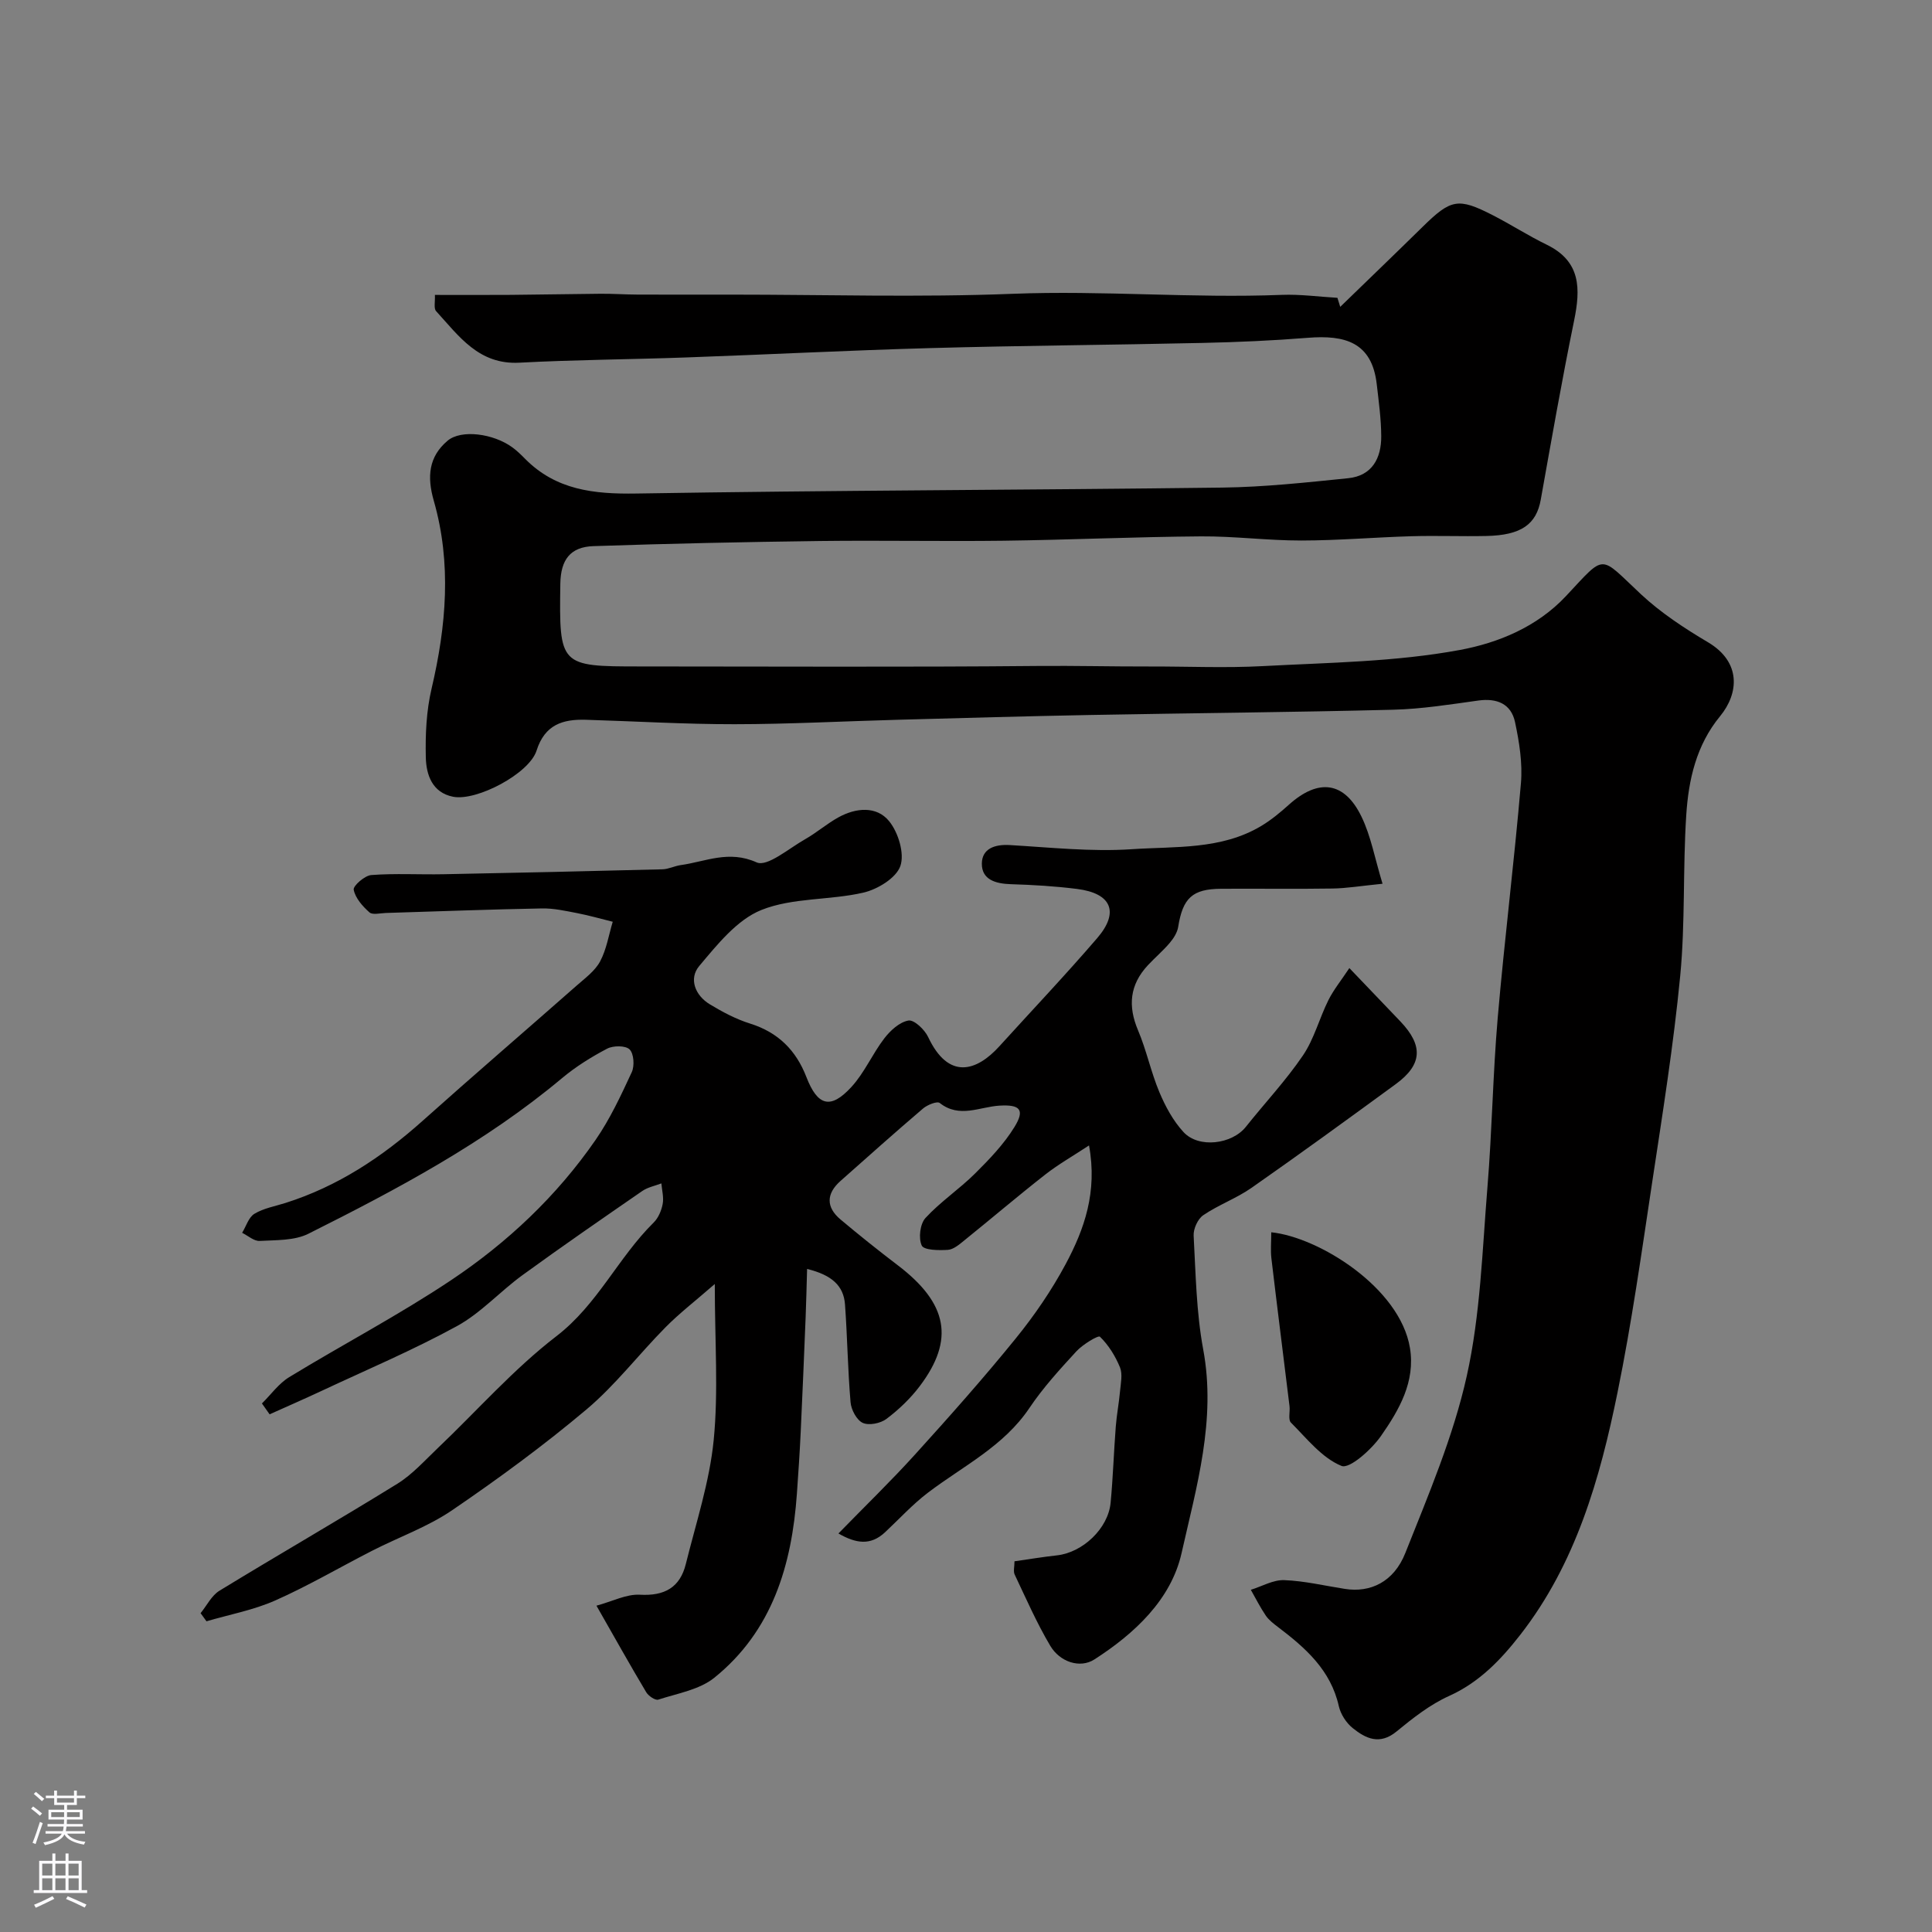 <svg enable-background="new 0 0 400 400" viewBox="0 0 400 400" xmlns="http://www.w3.org/2000/svg"><rect x="0" y="0" width="400" height="400" fill="#808080" stroke="none"/><g fill="#010000"><path d="m90.04 61.06c5.39 0 10.57.03 15.75-.01 6.19-.05 12.38-.18 18.57-.23 2.53-.02 5.06.16 7.59.17 6.5.03 13 .01 19.5.01 19.4 0 38.83.59 58.21-.17 18.6-.73 37.14.95 55.71.22 3.83-.15 7.69.39 11.53.61.19.62.38 1.25.58 1.87 5.67-5.5 11.37-10.98 17.01-16.52 5.91-5.81 7.38-6.14 14.58-2.45 3.77 1.93 7.35 4.25 11.16 6.1 7.12 3.47 7.02 9.15 5.66 15.77-2.52 12.29-4.68 24.66-6.89 37.01-.91 5.11-4.03 7.38-11.26 7.53-5.16.11-10.33-.1-15.5.05-7.6.22-15.2.88-22.8.89-6.93.01-13.87-.91-20.8-.86-13.6.1-27.2.72-40.8.9-12.7.16-25.4-.1-38.1.06-15.63.2-31.26.53-46.87 1.06-4.81.16-6.78 2.83-6.86 7.78-.25 17.01-.14 17.13 16.45 17.13 27.5 0 54.99.16 82.48-.1 7.7-.07 15.38.13 23.08.11 7.83-.02 15.68.34 23.49-.08 13.63-.73 27.44-.87 40.79-3.35 7.78-1.45 15.87-4.69 21.92-11.15 8.34-8.9 6.79-8.53 15.52-.38 4.14 3.86 9.02 7.06 13.91 9.96 6.88 4.09 6.37 10.56 2.47 15.3-4.93 5.99-6.53 13.15-7 20.48-.72 11.07-.19 22.25-1.25 33.28-1.38 14.31-3.66 28.54-5.81 42.77-2.19 14.51-4.23 29.07-7.16 43.43-3.64 17.9-8.64 35.47-20.16 50.24-4 5.13-8.46 9.82-14.72 12.64-3.95 1.78-7.51 4.59-10.9 7.37-3.48 2.85-6.37 1.45-9.07-.73-1.33-1.07-2.48-2.86-2.86-4.52-1.67-7.47-6.89-12.06-12.57-16.37-.92-.7-1.9-1.44-2.54-2.37-1.16-1.7-2.09-3.56-3.11-5.36 2.31-.71 4.64-2.09 6.92-2 4.21.16 8.4 1.17 12.59 1.82 5.21.81 10.08-1.4 12.48-7.44 4.77-12.02 9.93-24.1 12.72-36.65 2.83-12.72 3.21-26.02 4.28-39.1.96-11.68 1.12-23.42 2.13-35.09 1.4-16.19 3.42-32.32 4.8-48.51.36-4.17-.34-8.54-1.22-12.68-.81-3.78-3.74-5-7.61-4.46-5.84.81-11.71 1.75-17.58 1.9-20.93.53-41.86.7-62.79 1.09-13.27.25-26.53.63-39.8.99-11.27.3-22.53.91-33.8.92-10.27.01-20.53-.61-30.8-.92-4.78-.14-8.49 1-10.2 6.38-1.51 4.77-12.4 10.51-17.27 9.56-4.34-.85-5.58-4.56-5.66-8.16-.11-4.73.11-9.62 1.19-14.21 3.05-12.99 4.17-25.97.46-38.92-1.43-4.98-1.06-9.11 2.85-12.42 2.83-2.39 9.5-1.5 13.43 1.38.93.68 1.78 1.5 2.59 2.33 6.41 6.5 14.27 7.36 23.05 7.22 40.44-.67 80.89-.72 121.34-1.23 8.69-.11 17.39-1.06 26.05-1.94 4.96-.5 6.88-4.15 6.85-8.71-.02-3.59-.52-7.18-.93-10.76-1-8.7-6.59-10.22-14.28-9.6-7.26.58-14.56.9-21.84 1.06-18.79.42-37.59.55-56.38 1.07-16.87.47-33.73 1.34-50.6 1.94-11.46.41-22.94.47-34.39 1.08-8.42.46-12.52-5.49-17.24-10.65-.55-.57-.2-1.9-.27-3.38z"/><path d="m286.24 182.97c-4.58.46-7.47.95-10.38.99-7.68.12-15.37 0-23.06.05-5.94.04-7.92 1.93-8.87 7.9-.19 1.18-.96 2.38-1.76 3.32-1.4 1.65-3.07 3.06-4.54 4.64-3.74 4.04-4.14 8.41-2.01 13.45 1.76 4.15 2.67 8.65 4.42 12.81 1.24 2.95 2.85 5.93 5 8.26 3.14 3.41 10.03 2.52 12.9-1.09 3.93-4.94 8.29-9.58 11.82-14.78 2.33-3.43 3.39-7.68 5.27-11.45 1.08-2.16 2.64-4.07 4.34-6.64 3.81 3.98 7.19 7.5 10.56 11.04 4.78 5.02 4.56 8.95-.96 12.99-9.89 7.23-19.8 14.44-29.84 21.46-3.13 2.19-6.84 3.52-10 5.67-1.14.77-2.07 2.82-2 4.23.43 7.87.55 15.84 1.98 23.56 2.72 14.6-1.39 28.43-4.48 42.18-2.17 9.64-9.77 16.69-18.05 22.01-2.99 1.92-7.15.52-9.13-2.82-2.8-4.71-5.01-9.78-7.37-14.75-.32-.67-.04-1.62-.04-2.75 3.01-.43 5.89-.91 8.8-1.23 5.32-.59 10.59-5.55 11.1-10.88.5-5.25.66-10.53 1.07-15.79.19-2.44.66-4.86.88-7.3.15-1.65.56-3.53-.01-4.95-.95-2.33-2.37-4.62-4.15-6.35-.35-.34-3.56 1.6-4.87 3.02-3.44 3.74-6.91 7.54-9.73 11.74-5.34 7.95-13.72 12-20.99 17.52-3.2 2.43-5.95 5.45-8.9 8.21-3.01 2.81-6.03 2.33-9.65.25 5.53-5.68 10.87-10.84 15.85-16.34 7.12-7.86 14.18-15.8 20.86-24.04 3.89-4.79 7.43-9.97 10.34-15.4 3.86-7.22 6.6-14.92 4.83-24.56-3.34 2.2-6.37 3.92-9.09 6.05-5.68 4.45-11.18 9.14-16.8 13.67-1 .81-2.19 1.83-3.35 1.9-1.86.12-4.93.08-5.39-.89-.71-1.51-.36-4.48.77-5.71 3.1-3.37 7.01-5.97 10.27-9.21 2.98-2.96 5.97-6.08 8.15-9.62 2.23-3.62 1.13-4.68-3.09-4.43-4.1.24-8.3 2.67-12.38-.55-.54-.43-2.57.39-3.46 1.15-5.77 4.92-11.42 9.97-17.09 15-2.96 2.63-3.02 5.42.01 7.97 3.88 3.26 7.85 6.43 11.88 9.5 10.34 7.87 11.78 15.4 4.53 25-1.93 2.56-4.34 4.86-6.9 6.79-1.23.93-3.63 1.41-4.91.82-1.26-.58-2.39-2.72-2.52-4.26-.58-6.73-.66-13.5-1.15-20.24-.28-3.89-2.72-6.11-7.85-7.37-.11 3.57-.17 6.76-.3 9.95-.32 7.92-.65 15.83-1.02 23.75-.2 4.28-.49 8.56-.79 12.83-1.05 14.79-5.08 28.41-17.1 38.11-3.09 2.49-7.64 3.24-11.6 4.53-.62.2-2.04-.76-2.5-1.54-3.26-5.46-6.37-11.02-10.3-17.91 3.32-.9 6.2-2.42 8.98-2.27 5.1.29 8.31-1.48 9.52-6.35 2.11-8.51 4.91-16.99 5.77-25.64 1-10.08.23-20.33.23-32.34-4.1 3.57-7.36 6.08-10.22 8.98-5.52 5.58-10.35 11.94-16.32 16.97-8.86 7.46-18.25 14.35-27.83 20.88-5.07 3.46-11.05 5.57-16.56 8.39-6.69 3.42-13.2 7.25-20.05 10.29-4.5 2-9.49 2.92-14.26 4.32-.41-.56-.81-1.12-1.22-1.68 1.29-1.58 2.27-3.65 3.91-4.65 12.22-7.47 24.64-14.61 36.82-22.14 3.1-1.92 5.65-4.79 8.33-7.34 8.18-7.78 15.71-16.37 24.6-23.21 8.54-6.56 12.78-16.27 20.14-23.53.97-.95 1.61-2.48 1.87-3.84s-.15-2.84-.27-4.27c-1.33.51-2.82.79-3.96 1.58-8.32 5.74-16.64 11.48-24.82 17.43-4.63 3.37-8.6 7.83-13.55 10.54-9.1 4.98-18.7 9.04-28.11 13.45-3.53 1.65-7.11 3.21-10.67 4.81-.53-.75-1.06-1.5-1.59-2.25 1.87-1.84 3.47-4.12 5.65-5.45 11.11-6.78 22.68-12.84 33.48-20.05 11.67-7.79 21.9-17.42 29.94-29.05 3-4.34 5.27-9.23 7.5-14.04.6-1.3.44-3.83-.45-4.71-.84-.83-3.4-.82-4.66-.15-3.28 1.72-6.5 3.73-9.34 6.11-15.92 13.32-34.09 22.98-52.49 32.2-2.9 1.45-6.69 1.3-10.09 1.49-1.18.07-2.42-1.08-3.64-1.68.83-1.35 1.34-3.21 2.55-3.94 1.9-1.15 4.25-1.55 6.42-2.24 10.8-3.42 19.99-9.49 28.38-16.99 10.56-9.44 21.3-18.67 31.93-28.03 1.75-1.54 3.79-3.03 4.84-5 1.33-2.49 1.78-5.45 2.61-8.2-2.46-.61-4.9-1.31-7.38-1.79-2.41-.46-4.86-1.02-7.29-.97-10.77.2-21.53.61-32.3.94-1.16.03-2.75.46-3.41-.13-1.42-1.26-2.91-2.95-3.25-4.68-.16-.79 2.27-2.93 3.63-3.04 4.97-.38 9.99-.07 14.99-.17 15.1-.29 30.2-.63 45.3-1.02 1.27-.03 2.5-.69 3.78-.87 5.17-.72 9.95-3.16 15.73-.56 2.19.98 6.68-2.9 10-4.78 2.41-1.36 4.53-3.23 6.95-4.56 3.6-1.98 7.87-2.38 10.46.79 1.91 2.33 3.24 6.71 2.34 9.3-.87 2.49-4.72 4.83-7.66 5.51-6.96 1.61-14.64 1-21.11 3.59-5.06 2.03-9.14 7.17-12.87 11.6-2.2 2.61-.88 6.09 2.22 7.95 2.62 1.58 5.4 3.06 8.31 3.97 5.79 1.81 9.51 5.52 11.65 11.06 2.32 6 5 6.77 9.31 2.08 2.72-2.95 4.36-6.87 6.83-10.08 1.25-1.63 3.15-3.37 5-3.69 1.16-.2 3.34 1.87 4.06 3.39 4.24 9.02 10.05 7.12 14.74 1.96 6.77-7.46 13.71-14.78 20.28-22.42 4.62-5.37 2.96-9.27-4.15-10.17-4.56-.58-9.17-.85-13.77-.99-3.12-.1-6.01-.93-5.97-4.28.04-3.06 2.64-4 5.76-3.82 8.42.49 16.91 1.42 25.28.86 9.03-.61 18.51.15 26.8-4.81 2.07-1.24 3.96-2.81 5.76-4.43 6.1-5.46 11.48-4.8 15.01 2.52 1.93 3.97 2.72 8.5 4.35 13.87z"/><path d="m263.2 255.13c9.83 1.01 26.63 11.44 28.71 23.92 1.17 7.01-2.25 12.88-5.97 18.22-1.96 2.82-6.52 6.91-8.2 6.23-4.05-1.65-7.18-5.68-10.47-8.97-.61-.61-.15-2.25-.29-3.4-1.25-10.23-2.55-20.45-3.76-30.68-.18-1.61-.02-3.26-.02-5.32z"/></g><path d="m6.44 374.46.42-.45c.65.47 1.27.95 1.85 1.44l-.45.49c-.65-.56-1.25-1.06-1.82-1.48m.93 7.33-.63-.26c.55-1.36 1.05-2.8 1.52-4.33.19.1.38.19.59.27-.46 1.29-.95 2.73-1.48 4.32m-.38-10.38.44-.42c.43.34 1.01.82 1.74 1.44l-.49.49c-.53-.51-1.09-1.01-1.69-1.51m2.5.35h1.72v-1.04h.59v1.04h3.52v-1.04h.59v1.04h1.75v.53h-1.75v1.42h-2.03v.97h3.22v2.03h-3.24c0 .35-.01.66-.03.93h3.32v.53h-3.37c-.03.27-.08.58-.15.94h3.96v.53h-3.71c.67.92 1.93 1.48 3.79 1.68-.13.24-.23.44-.29.59-2.13-.38-3.48-1.08-4.04-2.12-.43.97-1.77 1.72-4.03 2.23-.09-.19-.2-.37-.33-.55 2.1-.42 3.37-1.03 3.81-1.83h-3.36v-.53h3.58c.08-.29.13-.61.16-.94h-3.33v-.53h3.39c.02-.27.04-.58.04-.93h-3.23v-2.03h3.25v-.97h-2.07v-1.42h-1.73zm1.12 3.44v1h2.65c.01-.3.02-.44.01-.4v-.25-.35zm1.19-2h3.52v-.91h-3.52zm4.71 2h-2.63v.59c0 .15-.01.28-.01.4h2.64z" fill="#fbfafc"/><path d="m13.56 383.74h.63v1.52h2.72v6.07h1.13v.6h-11.06v-.6h1.13v-6.07h2.73v-1.52h.63v1.52h2.1v-1.52zm-2.69 8.83.38.56c-1.24.63-2.53 1.25-3.85 1.85-.1-.21-.21-.42-.34-.63 1.36-.55 2.63-1.15 3.81-1.78m-2.13-4.27h2.1v-2.45h-2.1zm0 3.04h2.1v-2.46h-2.1zm2.72-3.04h2.1v-2.45h-2.1zm0 3.04h2.1v-2.46h-2.1zm6.07 3.6c-1.41-.71-2.7-1.3-3.86-1.78l.35-.56c1.45.62 2.75 1.19 3.88 1.72zm-1.25-9.09h-2.1v2.45h2.1zm-2.09 5.49h2.1v-2.45h-2.1z" fill="#fbfafc"/></svg>
